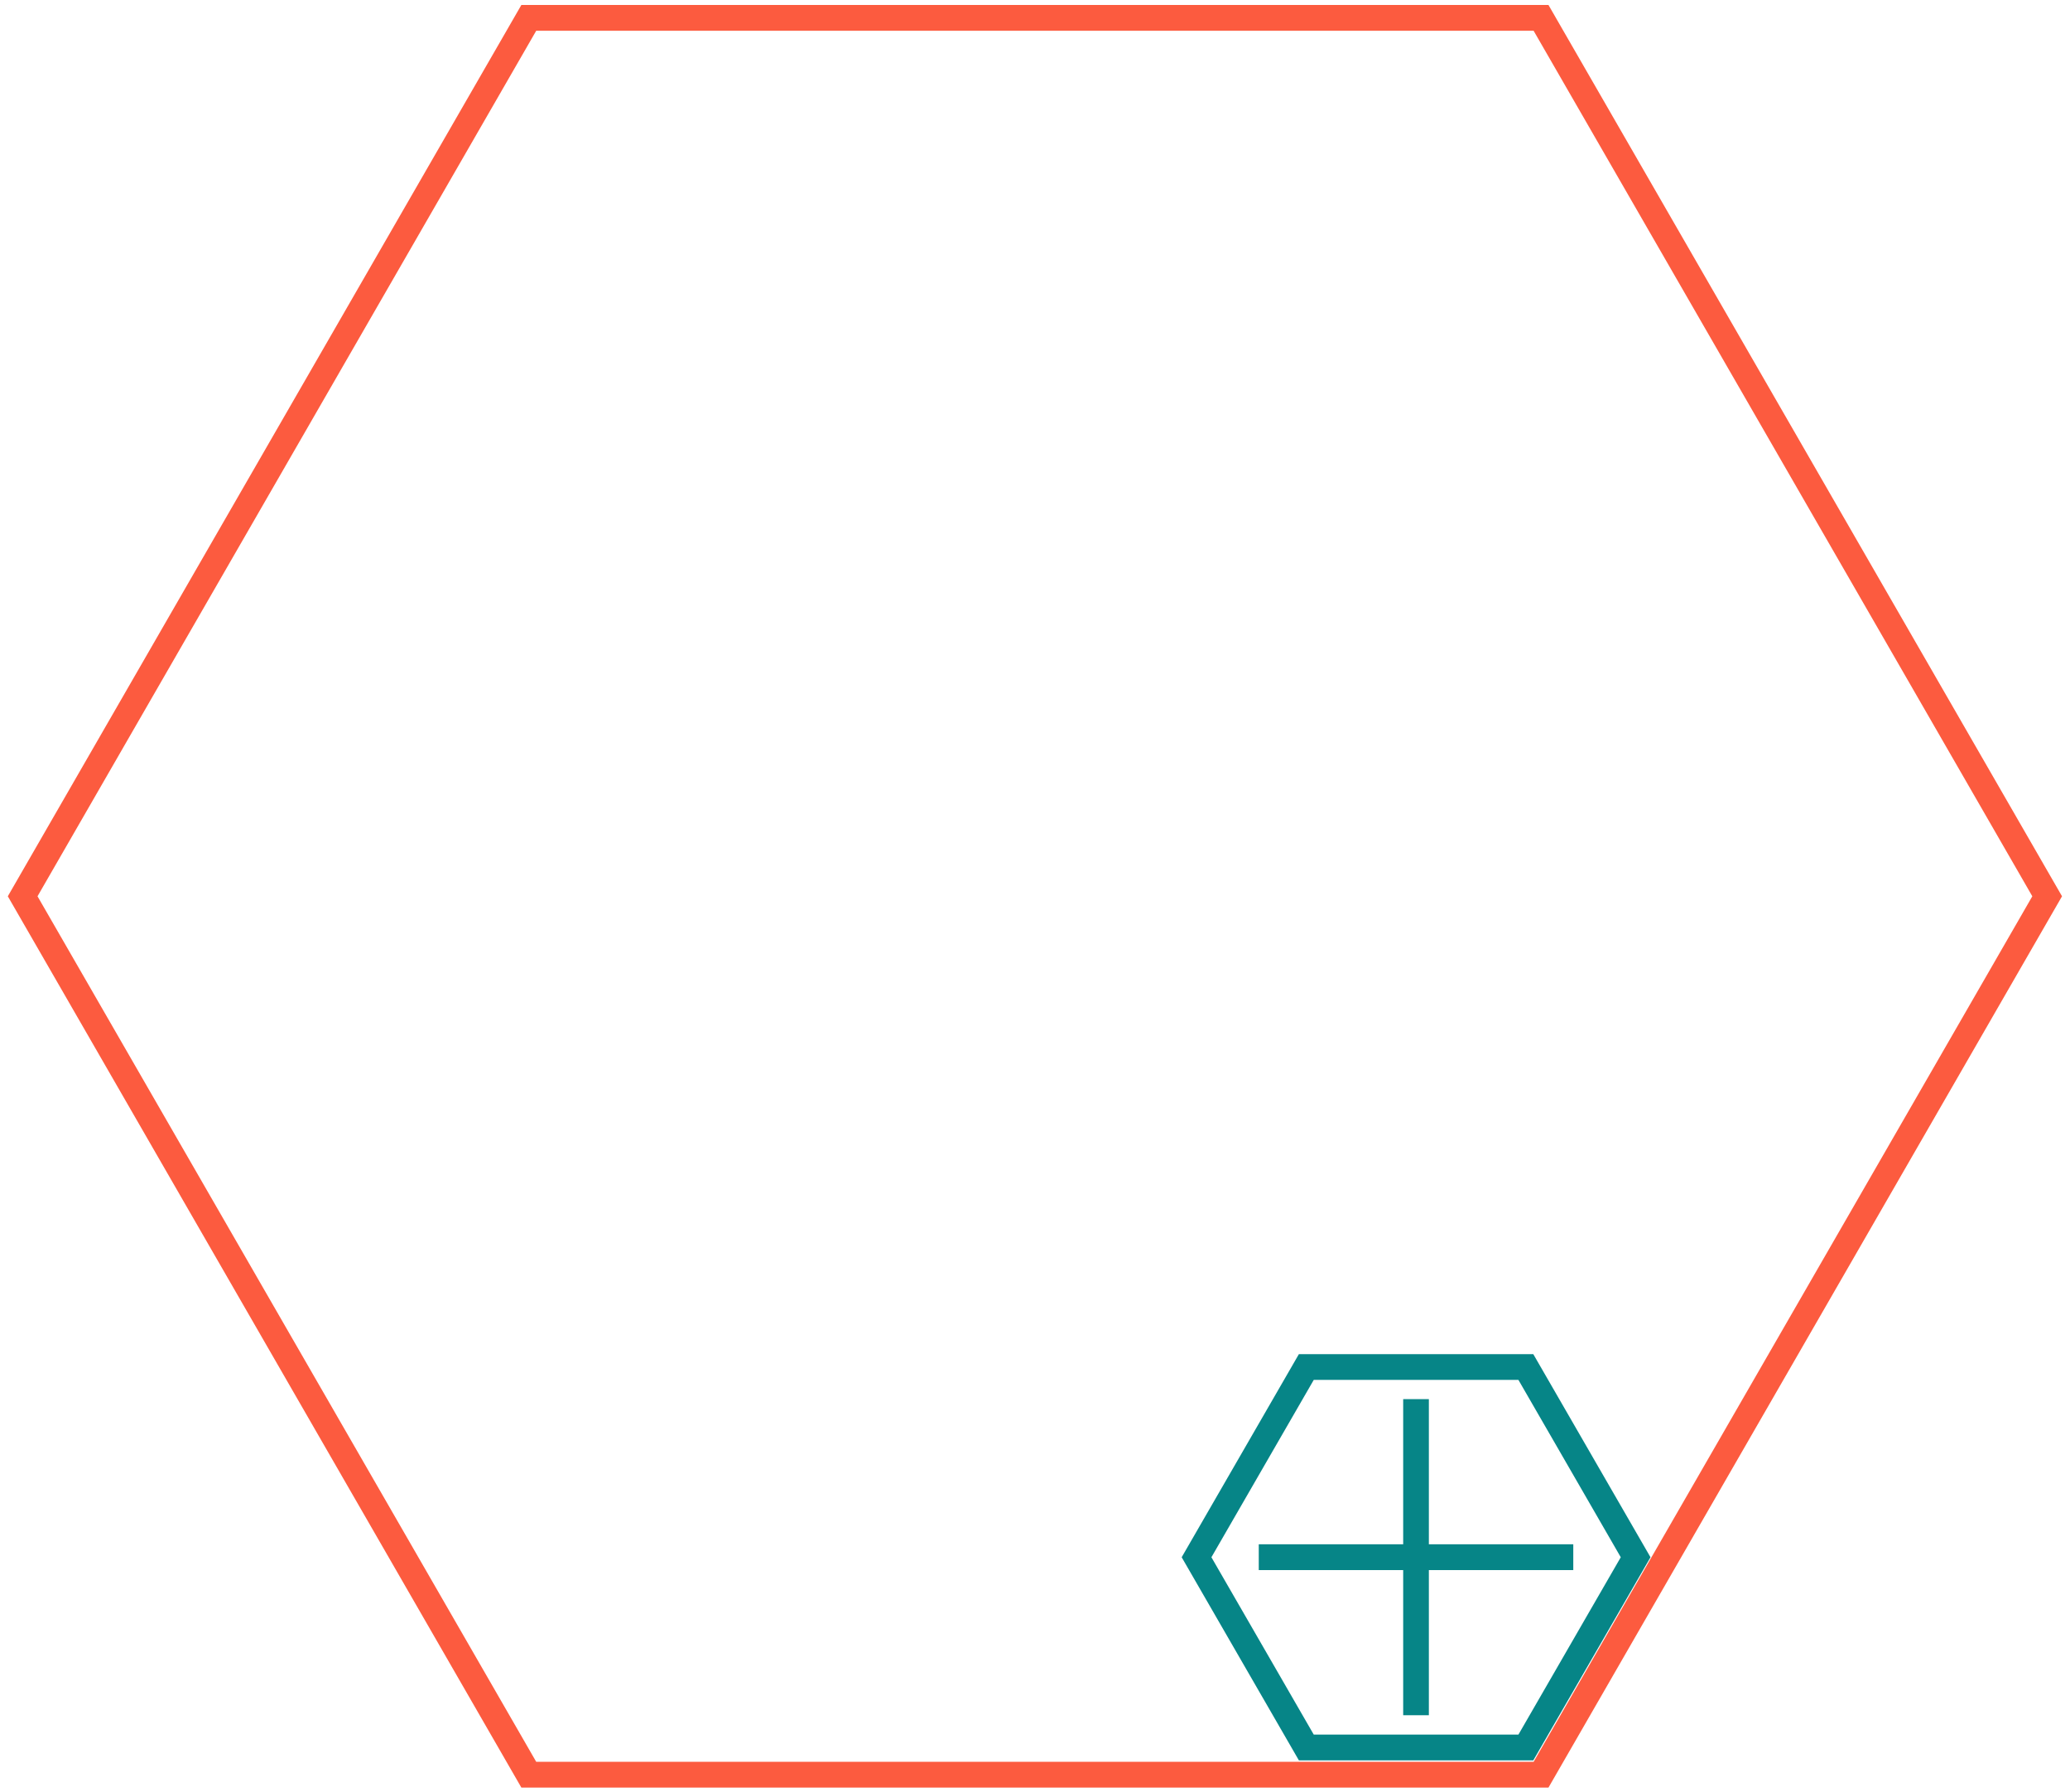 <?xml version="1.0" encoding="UTF-8" standalone="no"?>
<!-- Created with Inkscape (http://www.inkscape.org/) -->

<svg
   xmlns:dc="http://purl.org/dc/elements/1.1/"
   xmlns:cc="http://creativecommons.org/ns#"
   xmlns:rdf="http://www.w3.org/1999/02/22-rdf-syntax-ns#"
   xmlns:svg="http://www.w3.org/2000/svg"
   xmlns="http://www.w3.org/2000/svg"
   xmlns:sodipodi="http://sodipodi.sourceforge.net/DTD/sodipodi-0.dtd"
   xmlns:inkscape="http://www.inkscape.org/namespaces/inkscape"
   width="402"
   height="348"
   id="svg3004"
   version="1.1"
   inkscape:version="0.91 r13725"
   sodipodi:docname="EmbiggenHexTemplate.svg">
  <defs
     id="defs3006" />
  <sodipodi:namedview
     id="base"
     pagecolor="#ffffff"
     bordercolor="#666666"
     borderopacity="1.0"
     inkscape:pageopacity="0.0"
     inkscape:pageshadow="2"
     inkscape:zoom="1.24"
     inkscape:cx="139.59864"
     inkscape:cy="180.34683"
     inkscape:document-units="px"
     inkscape:current-layer="g4204"
     showgrid="true"
     inkscape:showpageshadow="false"
     inkscape:window-width="1280"
     inkscape:window-height="662"
     inkscape:window-x="-8"
     inkscape:window-y="-8"
     inkscape:window-maximized="1">
    <inkscape:grid
       type="xygrid"
       id="grid3014"
       empspacing="5"
       visible="true"
       enabled="true"
       snapvisiblegridlinesonly="false"
       spacingx="20px"
       spacingy="20px"
       empcolor="#fbabff"
       empopacity="0.188"
       color="#7777ff"
       opacity="0.125" />
  </sodipodi:namedview>
  <g
     transform="translate(0,-704.362)"
     id="g4204"
     inkscape:groupmode="layer"
     inkscape:label="Clipping"
     style="display:inline">
    <path
       sodipodi:type="star"
       style="fill:none;stroke:#ff00ff;stroke-width:0.479;stroke-linecap:square;stroke-linejoin:miter;stroke-miterlimit:4;stroke-dasharray:none;stroke-opacity:1"
       id="path4206"
       sodipodi:sides="6"
       sodipodi:cx="111.42857"
       sodipodi:cy="143.79076"
       sodipodi:r1="188.65799"
       sodipodi:r2="163.38261"
       sodipodi:arg1="0"
       sodipodi:arg2="0.52359878"
       inkscape:flatsided="true"
       inkscape:rounded="0"
       inkscape:randomized="0"
       d="m 300.087,143.791 -94.329,163.383 -188.658,0 -94.329,-163.383 94.329,-163.383 188.658,0 z"
       transform="matrix(1.042,0,0,1.044,84.875,728.284)" />
  </g>
  <g
     inkscape:label="Red"
     inkscape:groupmode="layer"
     id="layer1"
     transform="translate(0,-704.362)"
     style="display:inline">
    <path
       transform="matrix(1.042,0,0,1.044,84.875,728.284)"
       d="m 300.087,143.791 -94.329,163.383 -188.658,0 -94.329,-163.383 94.329,-163.383 188.658,0 z"
       inkscape:randomized="0"
       inkscape:rounded="0"
       inkscape:flatsided="true"
       sodipodi:arg2="0.52359878"
       sodipodi:arg1="0"
       sodipodi:r2="163.38261"
       sodipodi:r1="188.65799"
       sodipodi:cy="143.79076"
       sodipodi:cx="111.42857"
       sodipodi:sides="6"
       id="path2987-4"
       style="fill:none;stroke:#fc5b3f;stroke-width:4.794;stroke-linecap:square;stroke-linejoin:miter;stroke-miterlimit:4;stroke-dasharray:none;stroke-opacity:1"
       sodipodi:type="star" />
  </g>
  <g
     inkscape:groupmode="layer"
     id="layer2"
     inkscape:label="embiggen"
     style="display:inline">
    <g
       transform="matrix(1.018,0,0,1.023,-1.657,-724.699)"
       id="g4170">
      <path
         sodipodi:type="star"
         style="fill:none;stroke:#068587;stroke-width:22.125;stroke-linecap:square;stroke-linejoin:miter;stroke-miterlimit:4;stroke-dasharray:none;stroke-opacity:1"
         id="path2987-4-7"
         sodipodi:sides="6"
         sodipodi:cx="111.42857"
         sodipodi:cy="143.79076"
         sodipodi:r1="188.65799"
         sodipodi:r2="163.38261"
         sodipodi:arg1="0"
         sodipodi:arg2="0.52359878"
         inkscape:flatsided="true"
         inkscape:rounded="0"
         inkscape:randomized="0"
         d="m 300.087,143.791 -94.329,163.383 -188.658,0 -94.329,-163.383 94.329,-163.383 188.658,0 z"
         transform="matrix(0.222,0,0,0.221,247.036,972.217)" />
      <g
         transform="translate(-0.82,-0.961)"
         id="g4166">
        <path
           style="fill:none;fill-rule:evenodd;stroke:#068587;stroke-width:4.898;stroke-linecap:butt;stroke-linejoin:miter;stroke-miterlimit:4;stroke-dasharray:none;stroke-opacity:1"
           d="m 272.581,974.943 0,60"
           id="path4140"
           inkscape:connector-curvature="0" />
        <path
           style="fill:none;fill-rule:evenodd;stroke:#068587;stroke-width:4.898;stroke-linecap:butt;stroke-linejoin:miter;stroke-miterlimit:4;stroke-dasharray:none;stroke-opacity:1"
           d="m 302.581,1004.943 -60,0"
           id="path4140-1"
           inkscape:connector-curvature="0" />
      </g>
    </g>
  </g>
</svg>
